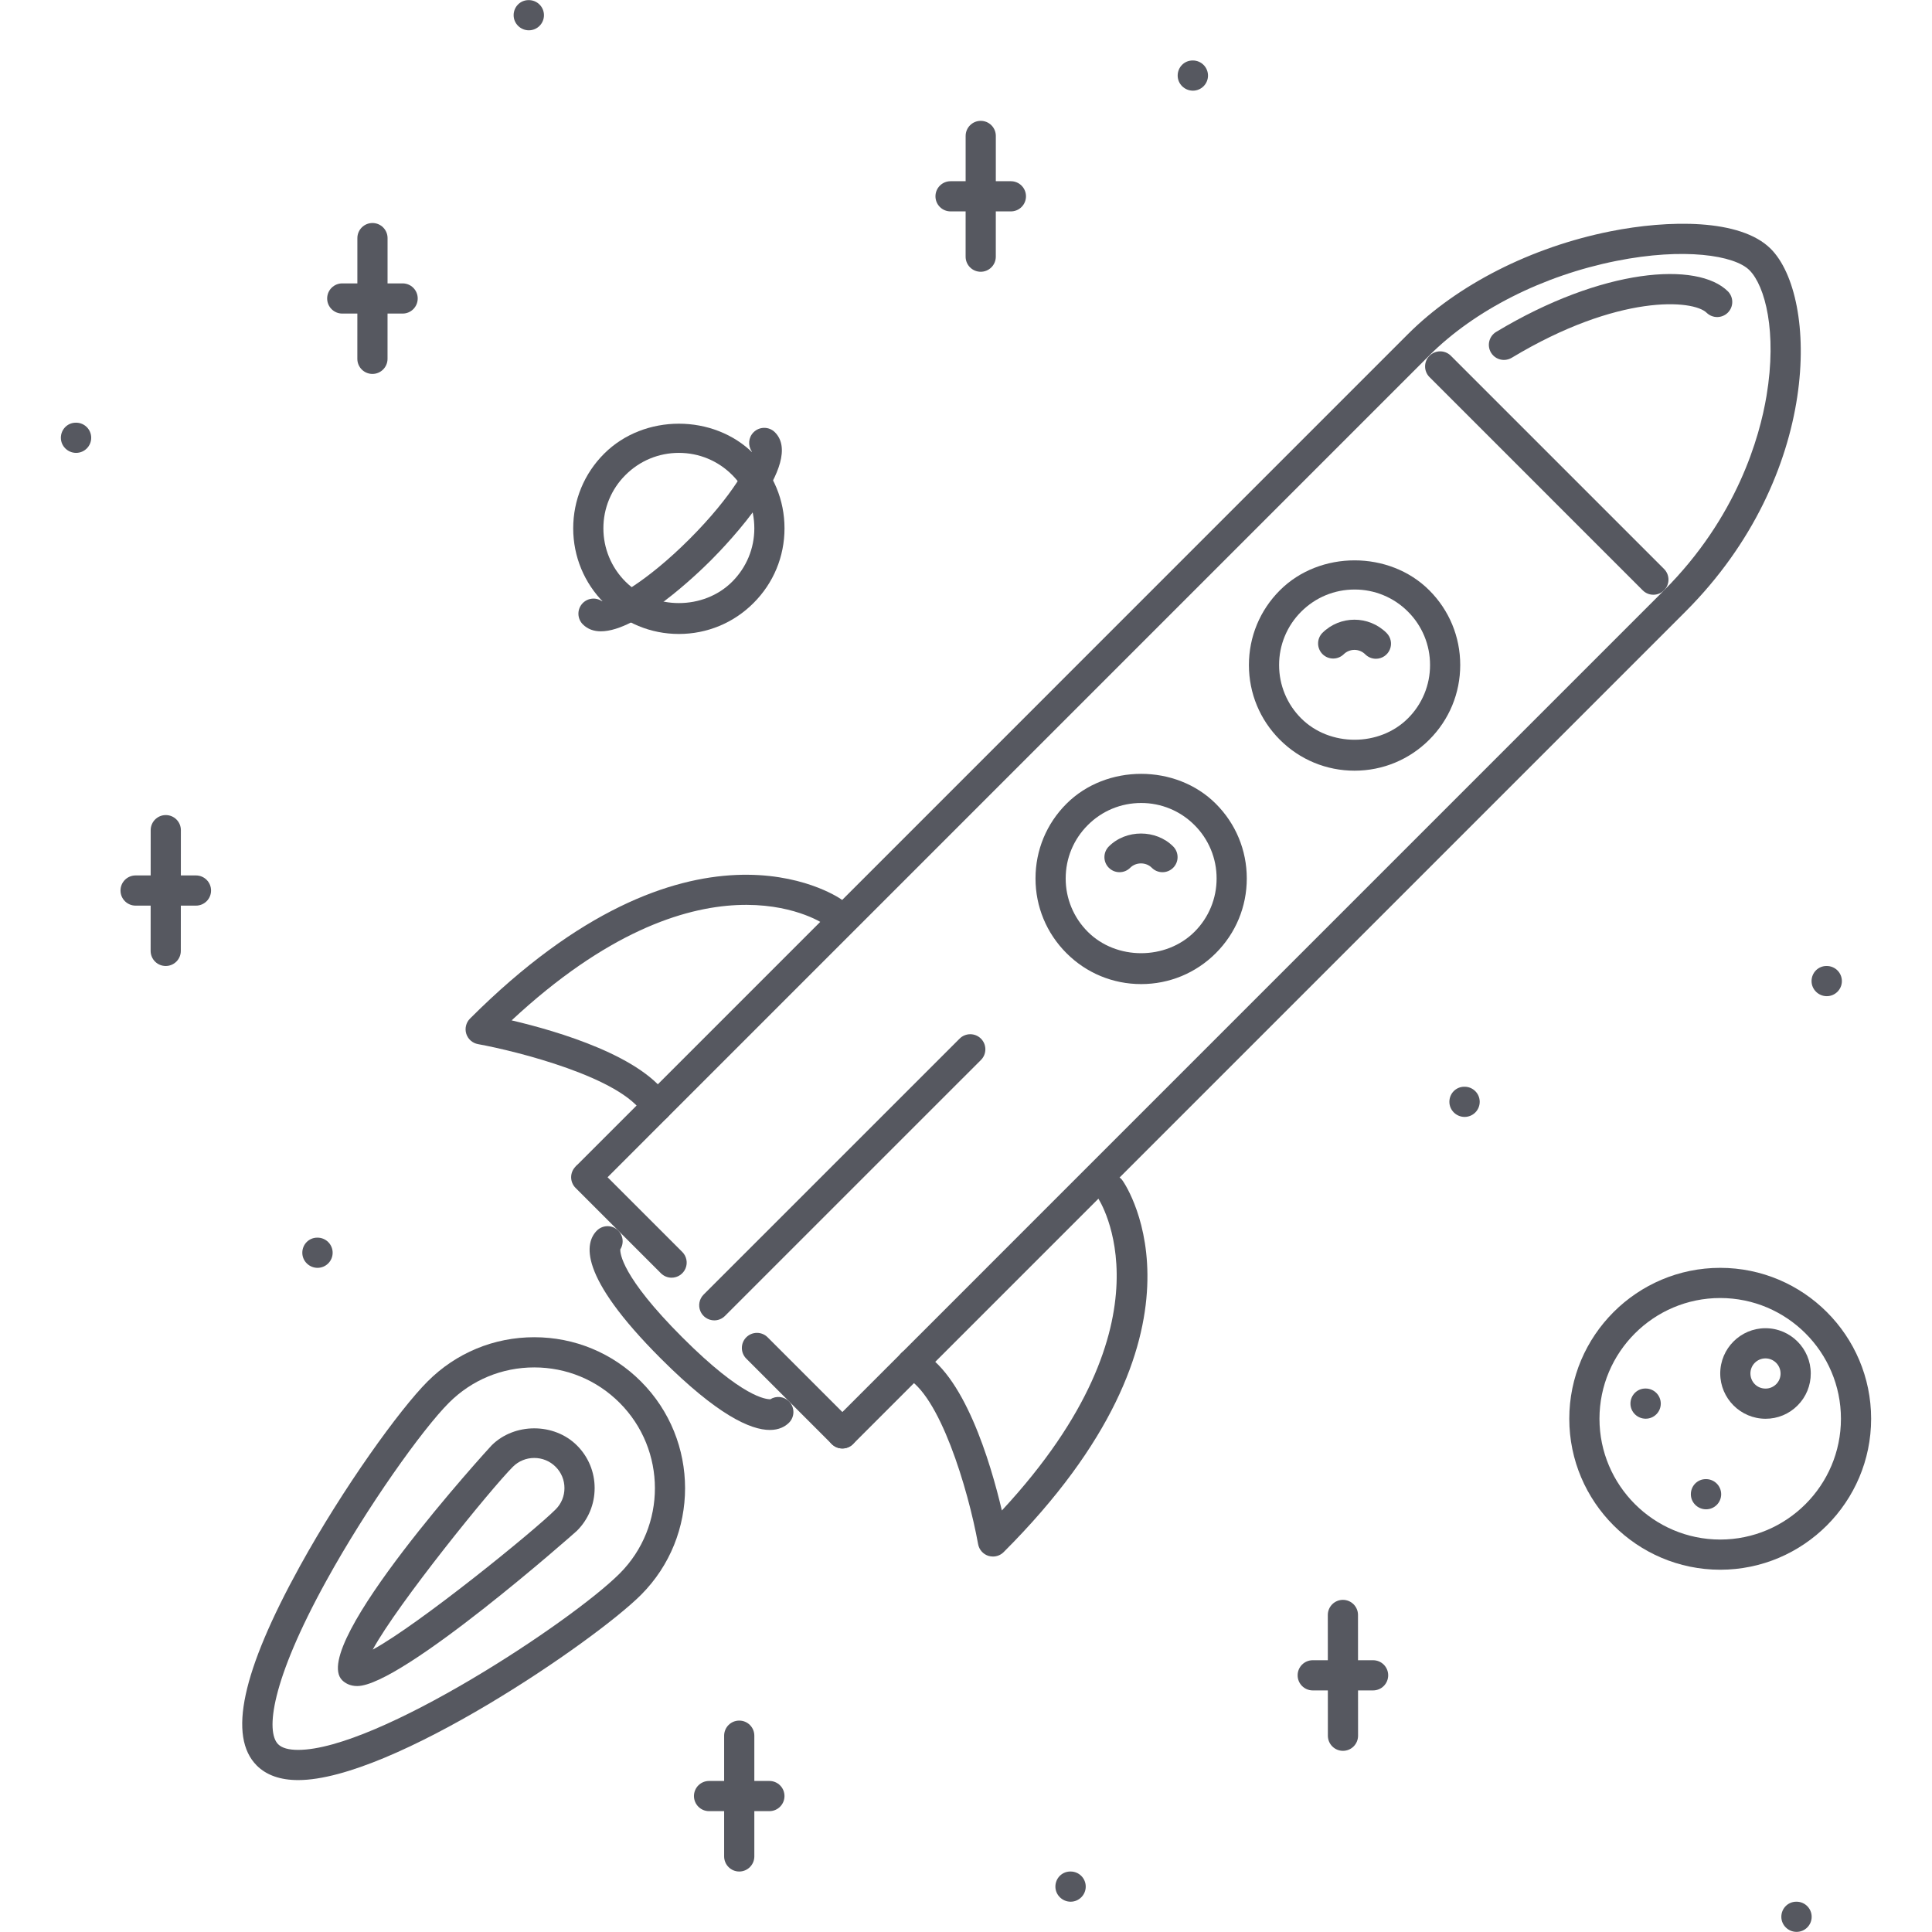 <svg width="248" height="248" viewBox="0 0 248 248" fill="none" xmlns="http://www.w3.org/2000/svg">
<path d="M127.462 199.803C127.269 199.803 127.072 199.773 126.883 199.72C126.545 199.614 126.243 199.418 126.009 199.152C125.775 198.887 125.618 198.563 125.555 198.215C124.253 191.04 120.568 178.88 116.224 176.798C115.762 176.575 115.406 176.177 115.236 175.692C115.066 175.207 115.095 174.674 115.316 174.21C115.539 173.747 115.937 173.392 116.423 173.221C116.908 173.051 117.441 173.08 117.905 173.302C123.716 176.095 127.159 187.756 128.604 193.893C151.311 169.45 141.046 153.938 140.936 153.779C140.791 153.57 140.688 153.334 140.635 153.086C140.581 152.837 140.577 152.58 140.622 152.33C140.668 152.08 140.763 151.841 140.901 151.627C141.039 151.413 141.218 151.229 141.428 151.085C142.294 150.479 143.516 150.692 144.122 151.577C144.663 152.356 157.051 171.041 128.832 199.237C128.652 199.417 128.439 199.559 128.203 199.656C127.968 199.754 127.716 199.804 127.462 199.803ZM84.29 144.009C83.955 144.009 83.625 143.921 83.333 143.755C83.041 143.59 82.797 143.351 82.625 143.063C79.799 138.304 66.314 134.929 61.357 134.028C61.008 133.965 60.684 133.807 60.418 133.572C60.153 133.337 59.957 133.034 59.851 132.696C59.746 132.359 59.736 132 59.821 131.657C59.905 131.314 60.082 131.001 60.332 130.751C88.543 102.535 107.23 114.907 108.006 115.452C108.216 115.596 108.395 115.781 108.533 115.994C108.671 116.208 108.765 116.447 108.811 116.697C108.857 116.947 108.853 117.204 108.799 117.453C108.745 117.701 108.643 117.937 108.499 118.146C107.893 119.028 106.69 119.24 105.812 118.645C105.146 118.188 89.928 108.418 65.675 130.979C71.608 132.371 82.72 135.632 85.955 141.081C86.086 141.299 86.172 141.541 86.209 141.793C86.245 142.045 86.232 142.302 86.169 142.548C86.107 142.795 85.996 143.027 85.844 143.231C85.692 143.435 85.5 143.607 85.281 143.736C84.981 143.914 84.639 144.008 84.29 144.009ZM45.855 216.429C44.879 216.429 44.267 216.02 43.922 215.679C39.544 211.298 62.856 185.788 63.102 185.539C66.031 182.618 71.134 182.618 74.063 185.546C74.784 186.263 75.356 187.115 75.745 188.054C76.134 188.994 76.333 190.001 76.33 191.017C76.33 193.091 75.524 195.036 74.059 196.497C73.859 196.701 51.554 216.429 45.855 216.429ZM68.58 187.151C68.072 187.149 67.568 187.247 67.098 187.441C66.628 187.634 66.201 187.919 65.841 188.278C63.041 191.078 51.077 205.819 47.846 211.752C53.779 208.521 68.52 196.557 71.32 193.757C71.682 193.399 71.969 192.972 72.164 192.502C72.359 192.031 72.458 191.527 72.455 191.018C72.457 190.51 72.359 190.007 72.164 189.538C71.97 189.069 71.684 188.643 71.324 188.286C70.964 187.924 70.537 187.638 70.066 187.443C69.595 187.248 69.09 187.149 68.58 187.151Z" fill="#565860"/>
<path d="M38.269 228.499C35.988 228.499 34.202 227.87 32.965 226.637C29.245 222.914 31.054 214.544 38.492 201.051C44.054 190.957 51.335 180.877 54.888 177.328C58.543 173.665 63.404 171.652 68.577 171.652C73.749 171.652 78.615 173.665 82.273 177.328C89.822 184.88 89.83 197.17 82.285 204.722C76.348 210.655 50.312 228.499 38.269 228.499ZM68.576 175.527C64.437 175.527 60.551 177.139 57.627 180.067C54.244 183.443 47.112 193.432 41.886 202.921C34.762 215.838 34.104 222.294 35.704 223.898C36.188 224.382 37.051 224.624 38.269 224.624C48.421 224.624 73.333 208.188 79.546 201.983C85.58 195.944 85.573 186.107 79.534 180.068C76.605 177.139 72.716 175.527 68.576 175.527ZM108.131 185.932C107.748 185.932 107.373 185.819 107.054 185.606C106.736 185.393 106.487 185.091 106.341 184.736C106.194 184.382 106.156 183.993 106.231 183.617C106.306 183.241 106.49 182.896 106.762 182.625L213.605 75.779C222.996 66.388 225.88 56.096 226.761 50.8C228.127 42.604 226.58 36.698 224.563 34.681C222.656 32.774 216.174 31.753 207.476 33.493C198.047 35.377 189.295 39.804 183.465 45.635L76.621 152.485L73.882 149.745L180.725 42.896C187.082 36.535 196.557 31.726 206.719 29.695C214.105 28.219 223.401 28.034 227.303 31.942C233.417 38.056 233.909 60.955 216.345 78.519L109.501 185.365C109.321 185.545 109.108 185.688 108.873 185.785C108.637 185.883 108.385 185.932 108.131 185.932Z" fill="#565860"/>
<path d="M193.052 46.203C192.718 46.203 192.389 46.117 192.098 45.952C191.807 45.788 191.563 45.551 191.391 45.264C191.128 44.823 191.049 44.296 191.173 43.797C191.297 43.299 191.614 42.87 192.053 42.604C205.712 34.382 217.926 33.512 221.823 37.42C222.174 37.786 222.367 38.275 222.361 38.781C222.356 39.288 222.152 39.772 221.794 40.13C221.436 40.488 220.952 40.692 220.445 40.698C219.939 40.703 219.45 40.51 219.084 40.16C217.37 38.45 207.752 37.678 194.051 45.926C193.749 46.106 193.404 46.202 193.052 46.203ZM91.687 169.488C91.304 169.488 90.93 169.374 90.611 169.161C90.293 168.949 90.045 168.646 89.898 168.292C89.752 167.938 89.713 167.549 89.788 167.173C89.862 166.798 90.047 166.452 90.317 166.181L123.179 133.324C123.359 133.144 123.572 133.001 123.807 132.904C124.042 132.807 124.294 132.757 124.549 132.757C124.803 132.757 125.055 132.807 125.29 132.904C125.525 133.001 125.738 133.144 125.918 133.324C126.098 133.504 126.241 133.717 126.338 133.952C126.435 134.187 126.485 134.439 126.485 134.693C126.485 134.948 126.435 135.2 126.338 135.435C126.241 135.67 126.098 135.883 125.918 136.063L93.057 168.921C92.877 169.101 92.664 169.244 92.429 169.341C92.194 169.439 91.942 169.489 91.687 169.488ZM86.209 164.01C85.954 164.01 85.702 163.96 85.467 163.863C85.232 163.765 85.019 163.622 84.839 163.442L73.882 152.485C73.519 152.122 73.314 151.629 73.314 151.115C73.314 150.601 73.519 150.109 73.882 149.746C74.245 149.382 74.738 149.178 75.251 149.178C75.765 149.178 76.258 149.382 76.621 149.746L87.578 160.703C87.85 160.974 88.034 161.319 88.109 161.695C88.184 162.071 88.146 162.46 87.999 162.815C87.852 163.169 87.604 163.471 87.285 163.684C86.966 163.897 86.592 164.01 86.209 164.01ZM108.131 185.932C107.876 185.933 107.625 185.883 107.39 185.785C107.155 185.688 106.941 185.545 106.762 185.365L95.796 174.399C95.433 174.036 95.229 173.543 95.229 173.03C95.229 172.516 95.433 172.023 95.796 171.66C96.159 171.297 96.652 171.093 97.166 171.093C97.68 171.093 98.172 171.297 98.535 171.66L109.501 182.625C109.772 182.896 109.957 183.241 110.032 183.617C110.106 183.993 110.068 184.383 109.921 184.737C109.775 185.091 109.526 185.394 109.208 185.606C108.889 185.819 108.514 185.933 108.131 185.932ZM173.877 98.928C170.252 98.928 166.85 97.517 164.289 94.956C161.727 92.394 160.316 88.989 160.316 85.367C160.316 81.743 161.727 78.337 164.289 75.776C169.412 70.649 178.345 70.649 183.469 75.772C186.03 78.333 187.441 81.738 187.441 85.36C187.441 88.984 186.03 92.39 183.469 94.952C180.906 97.513 177.497 98.928 173.877 98.928ZM173.88 75.674C171.292 75.674 168.86 76.684 167.028 78.515C166.126 79.413 165.41 80.48 164.923 81.657C164.436 82.833 164.187 84.094 164.191 85.367C164.188 86.639 164.437 87.9 164.924 89.075C165.411 90.251 166.126 91.318 167.028 92.215C170.684 95.871 177.067 95.874 180.729 92.212C181.632 91.314 182.347 90.246 182.835 89.07C183.322 87.893 183.571 86.632 183.567 85.359C183.57 84.087 183.321 82.826 182.834 81.651C182.347 80.475 181.631 79.408 180.729 78.51C179.832 77.608 178.764 76.893 177.589 76.406C176.413 75.919 175.153 75.67 173.88 75.674ZM146.483 126.322C142.858 126.322 139.452 124.911 136.895 122.349C134.333 119.788 132.922 116.383 132.922 112.762C132.922 109.137 134.333 105.731 136.895 103.174C142.01 98.058 150.947 98.051 156.07 103.174C158.632 105.736 160.043 109.141 160.043 112.762C160.043 116.382 158.632 119.788 156.07 122.349C153.509 124.911 150.103 126.322 146.483 126.322ZM146.483 103.075C143.894 103.075 141.462 104.082 139.634 105.913C137.803 107.74 136.796 110.173 136.796 112.762C136.793 114.034 137.042 115.295 137.529 116.47C138.016 117.646 138.732 118.713 139.634 119.61C143.285 123.269 149.665 123.276 153.331 119.61C154.233 118.713 154.948 117.646 155.435 116.47C155.922 115.295 156.172 114.034 156.168 112.762C156.172 111.489 155.922 110.229 155.435 109.053C154.948 107.878 154.233 106.81 153.331 105.913C152.434 105.011 151.367 104.295 150.191 103.808C149.016 103.321 147.755 103.072 146.483 103.075ZM219.001 193.742C217.93 193.742 217.045 192.879 217.045 191.804C217.045 190.738 217.892 189.867 218.959 189.867H219.001C219.514 189.868 220.006 190.073 220.369 190.436C220.733 190.799 220.937 191.291 220.938 191.804C220.938 192.879 220.068 193.742 219.001 193.742ZM67.888 3.89C66.817 3.89 65.932 3.023 65.932 1.952C65.932 0.882 66.779 0.015 67.846 0.015H67.888C68.955 0.015 69.825 0.882 69.825 1.952C69.825 3.023 68.955 3.89 67.888 3.89ZM153.127 11.639C152.056 11.639 151.171 10.772 151.171 9.701C151.171 8.631 152.018 7.764 153.085 7.764H153.127C153.641 7.765 154.133 7.969 154.496 8.332C154.859 8.695 155.064 9.188 155.064 9.701C155.064 10.772 154.194 11.639 153.127 11.639ZM9.77 58.133C8.699 58.133 7.814 57.266 7.814 56.195C7.814 55.125 8.662 54.258 9.729 54.258H9.77C10.837 54.258 11.708 55.125 11.708 56.195C11.708 57.266 10.837 58.133 9.77 58.133ZM40.763 162.746C39.692 162.746 38.806 161.875 38.806 160.809C38.806 159.734 39.654 158.871 40.721 158.871H40.763C41.017 158.871 41.269 158.921 41.504 159.018C41.739 159.116 41.953 159.259 42.133 159.438C42.313 159.618 42.455 159.832 42.553 160.067C42.65 160.302 42.7 160.554 42.7 160.809C42.699 161.322 42.494 161.814 42.131 162.177C41.768 162.54 41.276 162.745 40.763 162.746ZM137.432 244.111C136.361 244.111 135.475 243.24 135.475 242.173C135.475 241.099 136.323 240.236 137.39 240.236H137.432C138.499 240.236 139.369 241.099 139.369 242.173C139.369 243.24 138.499 244.111 137.432 244.111ZM230.616 247.985C229.546 247.985 228.66 247.122 228.66 246.048C228.66 244.98 229.508 244.111 230.575 244.111H230.616C231.683 244.111 232.554 244.98 232.554 246.048C232.554 247.122 231.683 247.985 230.616 247.985ZM188.005 143.373C186.934 143.373 186.049 142.503 186.049 141.436C186.049 140.361 186.896 139.499 187.963 139.499H188.005C189.072 139.499 189.942 140.361 189.942 141.436C189.941 141.95 189.737 142.442 189.374 142.805C189.011 143.168 188.518 143.372 188.005 143.373ZM234.495 127.874C233.424 127.874 232.539 127.007 232.539 125.936C232.539 124.866 233.386 123.999 234.453 123.999H234.495C235.009 124 235.501 124.204 235.864 124.567C236.228 124.93 236.432 125.423 236.432 125.936C236.432 127.007 235.562 127.874 234.495 127.874ZM211.248 182.111C210.177 182.111 209.292 181.248 209.292 180.174C209.292 179.107 210.139 178.237 211.206 178.237H211.248C211.761 178.238 212.254 178.442 212.617 178.805C212.98 179.168 213.184 179.66 213.185 180.174C213.185 181.248 212.315 182.111 211.248 182.111Z" fill="#565860"/>
<path d="M220.817 201.498C210.135 201.49 201.444 192.796 201.44 182.118C201.444 171.433 210.135 162.746 220.813 162.746C231.494 162.746 240.186 171.433 240.186 182.118C240.186 192.796 231.498 201.49 220.817 201.498ZM220.813 166.62C212.27 166.62 205.319 173.574 205.315 182.118C205.319 190.662 212.273 197.616 220.817 197.624C229.361 197.616 236.311 190.662 236.311 182.118C236.311 173.567 229.361 166.62 220.813 166.62Z" fill="#565860"/>
<path d="M226.637 182.118C223.432 182.118 220.821 179.507 220.817 176.307C220.817 173.098 223.424 170.495 226.625 170.495C229.83 170.495 232.437 173.105 232.437 176.307C232.44 177.068 232.293 177.822 232.003 178.526C231.714 179.23 231.287 179.87 230.749 180.408C230.212 180.952 229.571 181.383 228.865 181.677C228.159 181.971 227.401 182.121 226.637 182.118ZM226.621 174.369C226.109 174.369 225.619 174.573 225.257 174.935C224.895 175.296 224.692 175.787 224.691 176.299C224.695 177.388 225.543 178.244 226.629 178.244H226.637C227.155 178.244 227.639 178.039 228.002 177.676C228.365 177.313 228.562 176.828 228.562 176.314C228.562 175.799 228.358 175.304 227.994 174.94C227.63 174.575 227.136 174.37 226.621 174.369ZM172.389 224.745C171.875 224.745 171.383 224.541 171.02 224.177C170.657 223.814 170.452 223.322 170.452 222.808L170.444 207.302C170.445 206.789 170.649 206.296 171.012 205.933C171.375 205.57 171.868 205.366 172.381 205.365C173.452 205.365 174.319 206.235 174.319 207.302L174.327 222.808C174.326 223.322 174.122 223.814 173.759 224.177C173.395 224.541 172.903 224.745 172.389 224.745Z" fill="#565860"/>
<path d="M176.257 216.989H168.508C167.437 216.989 166.57 216.118 166.57 215.052C166.57 213.977 167.437 213.114 168.508 213.114H176.257C176.511 213.114 176.763 213.164 176.999 213.261C177.234 213.358 177.448 213.501 177.628 213.681C177.808 213.861 177.95 214.075 178.047 214.31C178.145 214.545 178.194 214.797 178.194 215.052C178.193 215.565 177.989 216.058 177.626 216.421C177.263 216.784 176.77 216.988 176.257 216.989ZM94.892 240.236C93.821 240.236 92.954 239.365 92.954 238.298V222.801C92.954 221.726 93.821 220.863 94.892 220.863C95.963 220.863 96.829 221.726 96.829 222.801V238.298C96.829 239.365 95.963 240.236 94.892 240.236Z" fill="#565860"/>
<path d="M98.763 232.487H91.017C89.947 232.487 89.08 231.616 89.08 230.549C89.079 230.295 89.129 230.043 89.227 229.807C89.324 229.572 89.466 229.358 89.647 229.178C89.826 228.999 90.04 228.856 90.275 228.759C90.511 228.662 90.763 228.612 91.017 228.612H98.763C99.017 228.612 99.269 228.662 99.504 228.759C99.74 228.856 99.953 228.999 100.133 229.179C100.313 229.358 100.456 229.572 100.553 229.807C100.65 230.043 100.7 230.295 100.7 230.549C100.7 231.616 99.834 232.487 98.763 232.487ZM47.808 47.999C46.737 47.999 45.87 47.133 45.87 46.062L45.874 30.564C45.874 30.309 45.924 30.058 46.021 29.822C46.119 29.587 46.261 29.374 46.441 29.194C46.621 29.014 46.835 28.871 47.07 28.774C47.305 28.677 47.557 28.627 47.812 28.627C48.066 28.627 48.318 28.677 48.553 28.774C48.788 28.871 49.002 29.014 49.182 29.194C49.361 29.374 49.504 29.587 49.602 29.823C49.699 30.058 49.749 30.31 49.749 30.564L49.745 46.062C49.745 47.133 48.878 47.999 47.808 47.999Z" fill="#565860"/>
<path d="M51.682 40.251H43.933C42.862 40.251 41.996 39.385 41.996 38.314C41.996 38.059 42.046 37.807 42.143 37.572C42.24 37.337 42.383 37.123 42.563 36.944C42.743 36.764 42.957 36.621 43.192 36.524C43.427 36.426 43.679 36.377 43.933 36.377H51.682C51.937 36.377 52.189 36.427 52.424 36.524C52.659 36.621 52.872 36.764 53.052 36.944C53.232 37.124 53.375 37.337 53.472 37.572C53.569 37.807 53.62 38.059 53.619 38.314C53.619 39.385 52.753 40.251 51.682 40.251ZM125.888 34.885C125.633 34.885 125.381 34.835 125.146 34.738C124.911 34.641 124.698 34.498 124.518 34.318C124.338 34.138 124.195 33.925 124.098 33.69C124 33.455 123.95 33.203 123.951 32.948L123.954 17.45C123.954 16.379 124.821 15.513 125.891 15.513C126.962 15.513 127.829 16.379 127.829 17.45L127.825 32.948C127.825 33.203 127.775 33.455 127.678 33.69C127.581 33.925 127.438 34.139 127.258 34.318C127.078 34.498 126.864 34.641 126.629 34.738C126.394 34.836 126.142 34.886 125.888 34.885Z" fill="#565860"/>
<path d="M129.762 27.136H122.017C121.763 27.136 121.511 27.086 121.276 26.989C121.04 26.892 120.827 26.749 120.647 26.569C120.467 26.389 120.324 26.176 120.227 25.941C120.13 25.706 120.08 25.454 120.08 25.199C120.08 24.128 120.947 23.262 122.017 23.262H129.762C130.833 23.262 131.7 24.128 131.7 25.199C131.7 25.454 131.65 25.706 131.552 25.941C131.455 26.176 131.312 26.39 131.132 26.569C130.952 26.749 130.739 26.892 130.504 26.989C130.269 27.087 130.017 27.136 129.762 27.136ZM21.273 123.999C21.018 123.999 20.766 123.949 20.531 123.852C20.296 123.755 20.082 123.612 19.903 123.432C19.723 123.252 19.58 123.038 19.483 122.803C19.386 122.568 19.336 122.316 19.336 122.062L19.343 106.564C19.343 105.493 20.21 104.626 21.28 104.626C22.352 104.626 23.218 105.493 23.218 106.564L23.21 122.062C23.21 123.133 22.344 123.999 21.273 123.999Z" fill="#565860"/>
<path d="M25.155 116.25H17.406C16.335 116.25 15.469 115.383 15.469 114.313C15.469 113.242 16.335 112.375 17.406 112.375H25.155C26.226 112.375 27.092 113.242 27.092 114.313C27.092 115.383 26.226 116.25 25.155 116.25ZM87.143 81.379C83.526 81.379 80.121 79.968 77.555 77.406C74.993 74.845 73.582 71.439 73.579 67.819C73.579 64.198 74.99 60.792 77.551 58.235C82.682 53.108 91.604 53.104 96.727 58.231C99.293 60.792 100.703 64.198 100.703 67.819C100.703 71.44 99.293 74.845 96.727 77.406C94.169 79.968 90.764 81.379 87.143 81.379ZM87.143 58.133C84.555 58.133 82.122 59.143 80.291 60.974C79.388 61.87 78.673 62.937 78.186 64.112C77.699 65.287 77.45 66.547 77.454 67.819C77.452 69.091 77.702 70.352 78.19 71.527C78.677 72.703 79.393 73.77 80.295 74.667C83.958 78.33 90.333 78.33 93.988 74.667C95.82 72.836 96.829 70.403 96.829 67.819C96.829 65.235 95.82 62.802 93.988 60.97C92.157 59.139 89.727 58.133 87.143 58.133Z" fill="#565860"/>
<path d="M77.131 81.039C76.234 81.039 75.44 80.77 74.816 80.146C74.474 79.805 74.272 79.348 74.25 78.865C74.228 78.382 74.387 77.909 74.696 77.537C75.005 77.166 75.442 76.923 75.92 76.857C76.399 76.791 76.885 76.906 77.283 77.179C78.524 77.108 82.928 74.769 88.509 69.192C94.094 63.607 96.432 59.199 96.504 57.955C95.986 57.201 96.058 56.157 96.731 55.488C97.094 55.124 97.587 54.92 98.101 54.92C98.615 54.92 99.107 55.124 99.471 55.488C103.383 59.4 93.307 69.873 91.249 71.932C89.519 73.661 81.857 81.039 77.131 81.039Z" fill="#565860"/>
<path d="M212.236 76.343C211.981 76.344 211.729 76.294 211.494 76.196C211.259 76.099 211.046 75.956 210.866 75.776L183.469 48.378C183.118 48.012 182.925 47.523 182.931 47.017C182.936 46.511 183.14 46.026 183.498 45.668C183.856 45.31 184.34 45.106 184.847 45.101C185.353 45.095 185.842 45.288 186.208 45.638L213.605 73.036C213.785 73.216 213.928 73.429 214.025 73.664C214.122 73.899 214.172 74.151 214.172 74.406C214.172 74.66 214.122 74.912 214.025 75.147C213.928 75.382 213.785 75.595 213.605 75.775C213.426 75.956 213.212 76.099 212.977 76.196C212.742 76.294 212.49 76.344 212.236 76.343Z" fill="#565860"/>
<path d="M98.82 183.556C96.348 183.556 92.092 181.657 84.839 174.4C74.112 163.677 75.084 159.499 76.621 157.963C76.958 157.626 77.408 157.426 77.883 157.4C78.359 157.374 78.828 157.524 79.2 157.822C79.572 158.12 79.821 158.545 79.899 159.015C79.978 159.485 79.88 159.967 79.625 160.37C79.595 160.831 79.746 163.828 87.578 171.661C95.399 179.485 98.35 179.591 98.873 179.621C99.244 179.386 99.685 179.284 100.122 179.332C100.559 179.38 100.967 179.576 101.279 179.886C101.642 180.25 101.846 180.742 101.846 181.256C101.846 181.77 101.642 182.262 101.279 182.626C100.783 183.117 100.007 183.556 98.82 183.556Z" fill="#565860"/>
<path d="M149.222 111.959C148.967 111.96 148.715 111.91 148.48 111.812C148.245 111.715 148.032 111.572 147.852 111.392C147.103 110.643 145.824 110.643 145.075 111.392C144.895 111.572 144.682 111.714 144.447 111.812C144.212 111.909 143.96 111.959 143.706 111.959C143.451 111.959 143.199 111.909 142.964 111.812C142.729 111.714 142.516 111.572 142.336 111.392C141.579 110.639 141.579 109.413 142.336 108.653C144.538 106.443 148.39 106.443 150.592 108.653C151.348 109.413 151.348 110.639 150.592 111.392C150.412 111.572 150.198 111.715 149.963 111.812C149.728 111.91 149.476 111.96 149.222 111.959Z" fill="#565860"/>
<path d="M176.62 84.562C176.365 84.562 176.113 84.512 175.878 84.415C175.643 84.317 175.43 84.174 175.25 83.995C174.881 83.627 174.382 83.421 173.862 83.421C173.341 83.421 172.842 83.627 172.473 83.995C172.107 84.345 171.618 84.538 171.112 84.532C170.605 84.526 170.121 84.323 169.763 83.965C169.405 83.606 169.201 83.122 169.196 82.616C169.19 82.109 169.383 81.621 169.734 81.255C172.011 78.977 175.712 78.977 177.99 81.255C178.261 81.526 178.445 81.871 178.52 82.247C178.594 82.623 178.556 83.012 178.409 83.366C178.262 83.72 178.014 84.022 177.696 84.235C177.377 84.448 177.003 84.562 176.62 84.562Z" fill="#565860"/>
</svg>
